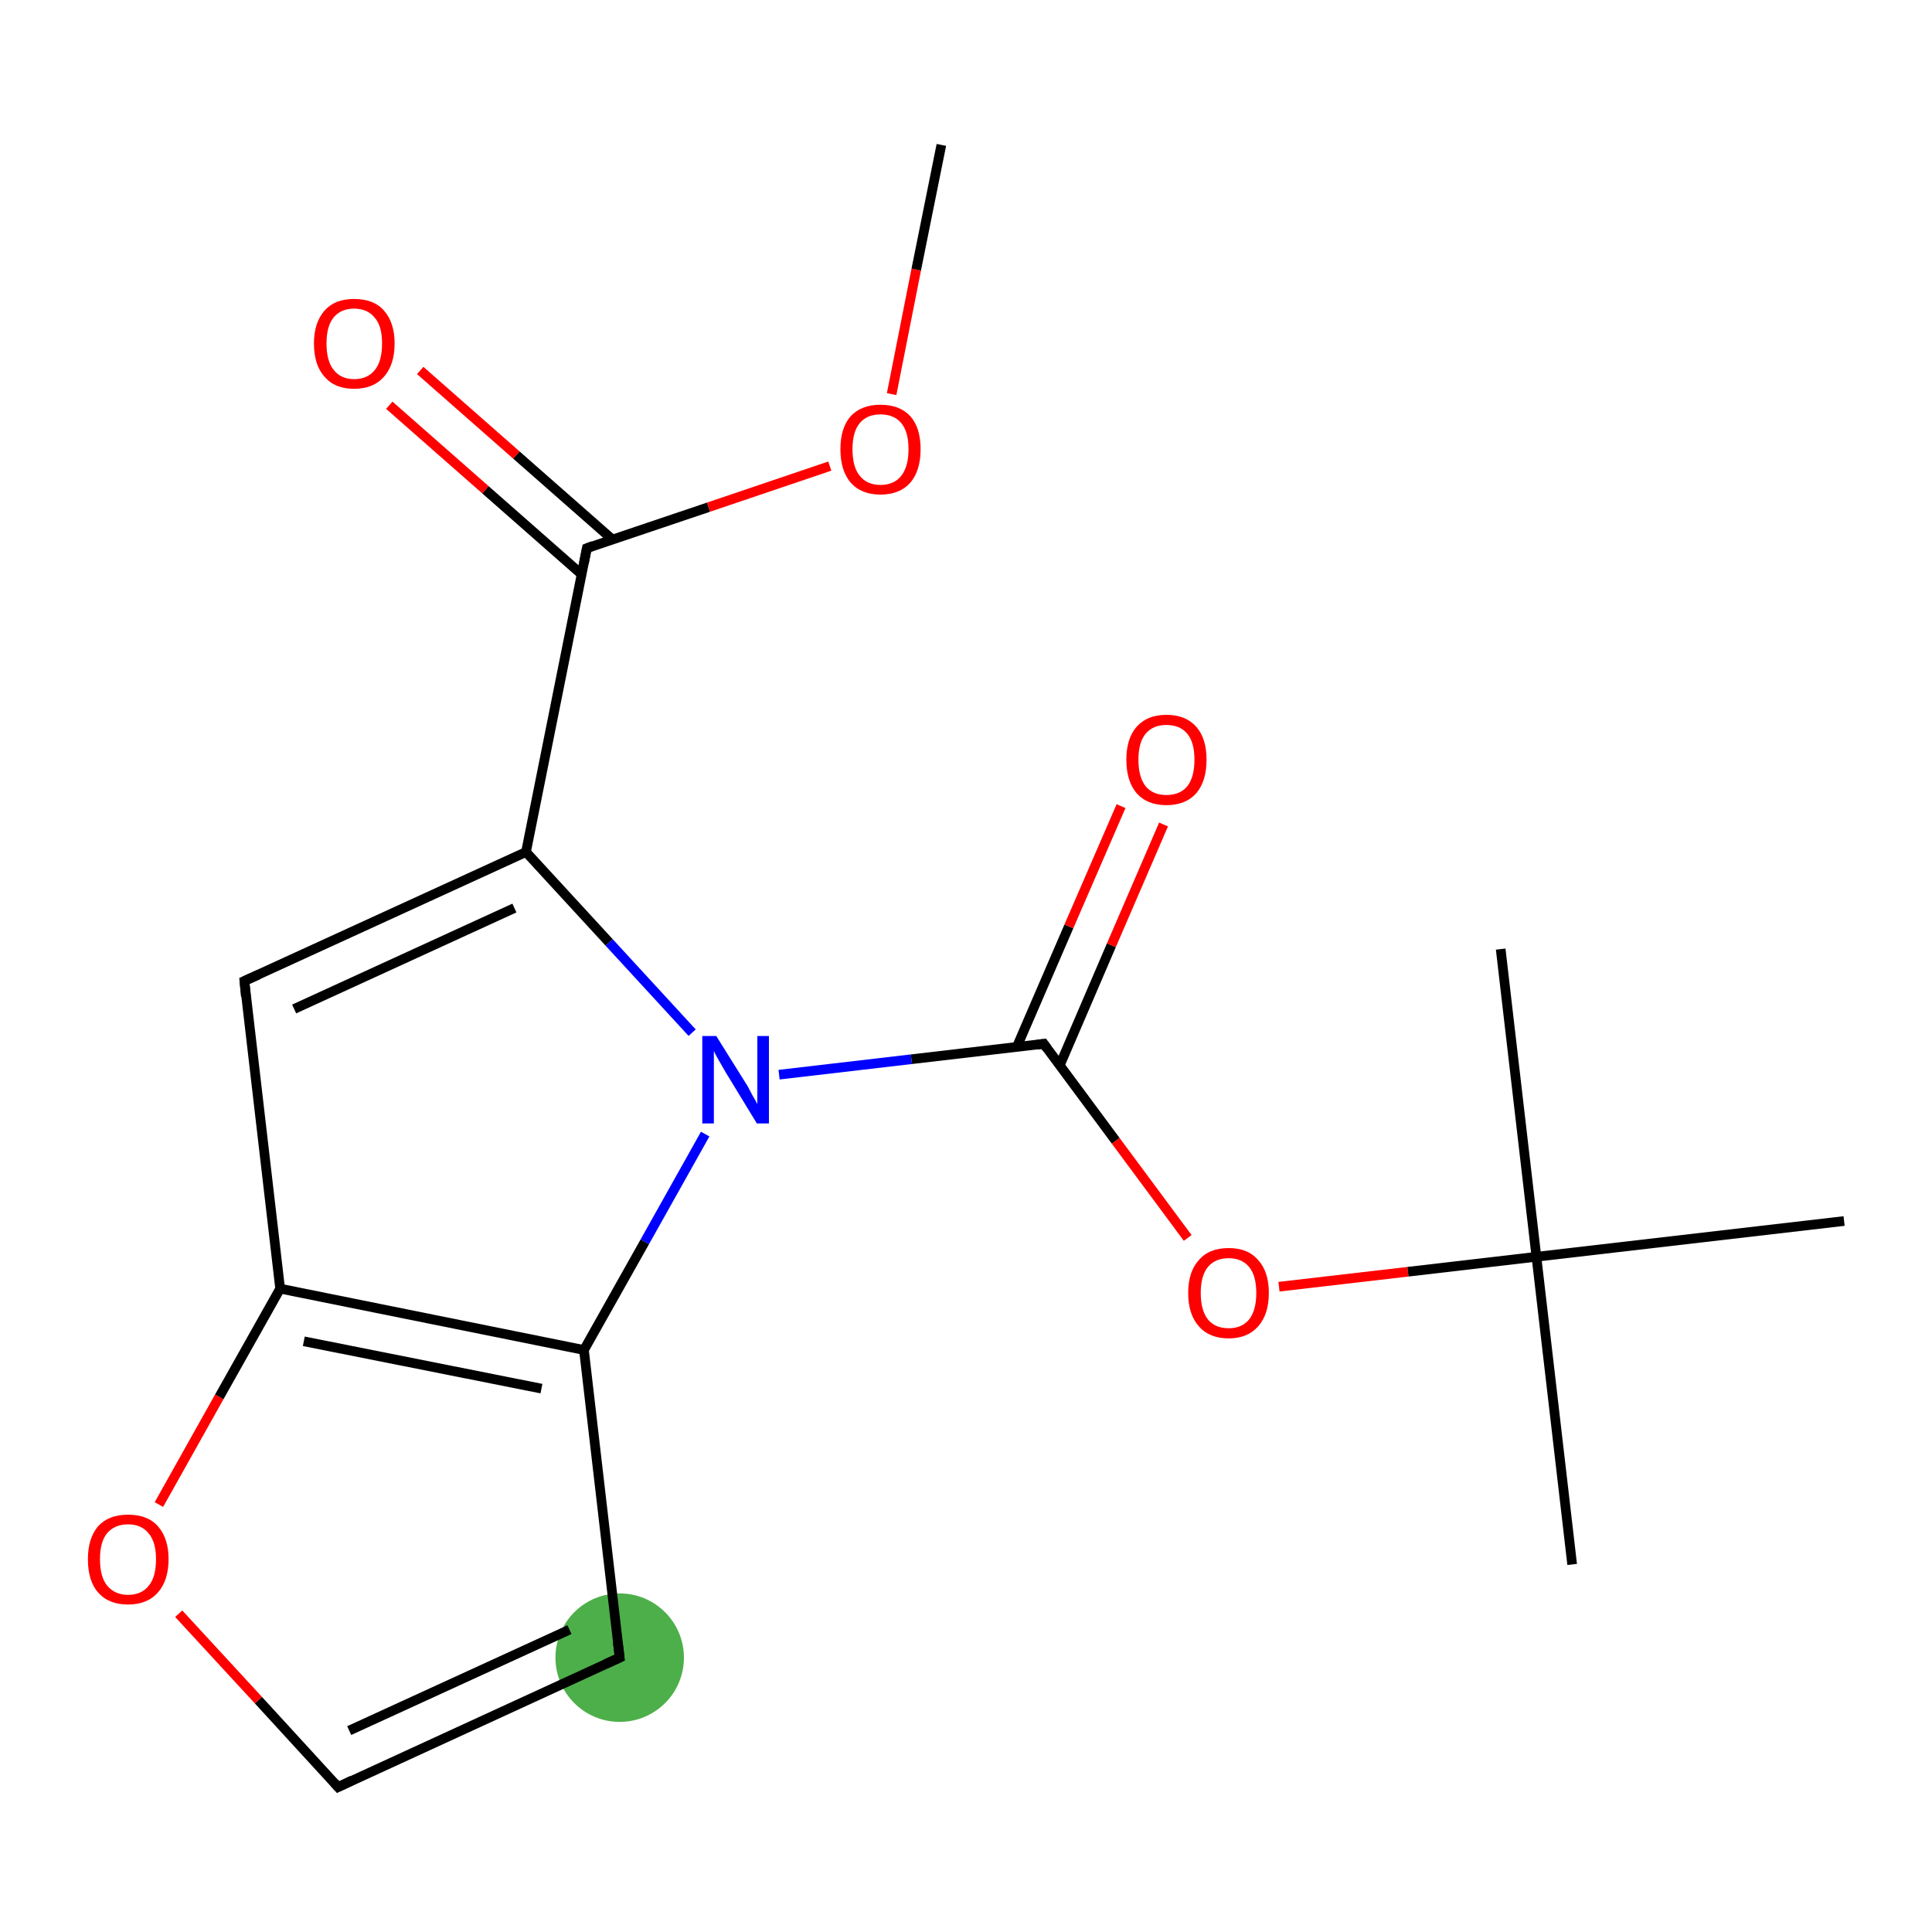<?xml version='1.0' encoding='iso-8859-1'?>
<svg version='1.1' baseProfile='full'
              xmlns='http://www.w3.org/2000/svg'
                      xmlns:rdkit='http://www.rdkit.org/xml'
                      xmlns:xlink='http://www.w3.org/1999/xlink'
                  xml:space='preserve'
width='400px' height='400px' viewBox='0 0 400 400'>
<!-- END OF HEADER -->
<rect style='opacity:1.0;fill:#FFFFFF;stroke:none' width='400.0' height='400.0' x='0.0' y='0.0'> </rect>
<ellipse cx='128.3' cy='343.2' rx='12.8' ry='12.8' class='atom-2'  style='fill:#4daf4a;fill-rule:evenodd;stroke:#4daf4a;stroke-width:1.0px;stroke-linecap:butt;stroke-linejoin:miter;stroke-opacity:1' />
<path class='bond-0 atom-0 atom-1' d='M 58.0,266.8 L 120.9,279.5' style='fill:none;fill-rule:evenodd;stroke:#000000;stroke-width:2.0px;stroke-linecap:butt;stroke-linejoin:miter;stroke-opacity:1' />
<path class='bond-0 atom-0 atom-1' d='M 62.9,277.7 L 112.1,287.5' style='fill:none;fill-rule:evenodd;stroke:#000000;stroke-width:2.0px;stroke-linecap:butt;stroke-linejoin:miter;stroke-opacity:1' />
<path class='bond-1 atom-1 atom-2' d='M 120.9,279.5 L 128.3,343.2' style='fill:none;fill-rule:evenodd;stroke:#000000;stroke-width:2.0px;stroke-linecap:butt;stroke-linejoin:miter;stroke-opacity:1' />
<path class='bond-2 atom-2 atom-3' d='M 128.3,343.2 L 70.0,370.0' style='fill:none;fill-rule:evenodd;stroke:#000000;stroke-width:2.0px;stroke-linecap:butt;stroke-linejoin:miter;stroke-opacity:1' />
<path class='bond-2 atom-2 atom-3' d='M 117.9,337.4 L 72.3,358.3' style='fill:none;fill-rule:evenodd;stroke:#000000;stroke-width:2.0px;stroke-linecap:butt;stroke-linejoin:miter;stroke-opacity:1' />
<path class='bond-3 atom-3 atom-4' d='M 70.0,370.0 L 53.5,352.0' style='fill:none;fill-rule:evenodd;stroke:#000000;stroke-width:2.0px;stroke-linecap:butt;stroke-linejoin:miter;stroke-opacity:1' />
<path class='bond-3 atom-3 atom-4' d='M 53.5,352.0 L 37.0,334.1' style='fill:none;fill-rule:evenodd;stroke:#FF0000;stroke-width:2.0px;stroke-linecap:butt;stroke-linejoin:miter;stroke-opacity:1' />
<path class='bond-4 atom-1 atom-5' d='M 120.9,279.5 L 133.5,257.1' style='fill:none;fill-rule:evenodd;stroke:#000000;stroke-width:2.0px;stroke-linecap:butt;stroke-linejoin:miter;stroke-opacity:1' />
<path class='bond-4 atom-1 atom-5' d='M 133.5,257.1 L 146.0,234.8' style='fill:none;fill-rule:evenodd;stroke:#0000FF;stroke-width:2.0px;stroke-linecap:butt;stroke-linejoin:miter;stroke-opacity:1' />
<path class='bond-5 atom-5 atom-6' d='M 143.3,213.8 L 126.1,195.1' style='fill:none;fill-rule:evenodd;stroke:#0000FF;stroke-width:2.0px;stroke-linecap:butt;stroke-linejoin:miter;stroke-opacity:1' />
<path class='bond-5 atom-5 atom-6' d='M 126.1,195.1 L 108.9,176.4' style='fill:none;fill-rule:evenodd;stroke:#000000;stroke-width:2.0px;stroke-linecap:butt;stroke-linejoin:miter;stroke-opacity:1' />
<path class='bond-6 atom-6 atom-7' d='M 108.9,176.4 L 50.6,203.1' style='fill:none;fill-rule:evenodd;stroke:#000000;stroke-width:2.0px;stroke-linecap:butt;stroke-linejoin:miter;stroke-opacity:1' />
<path class='bond-6 atom-6 atom-7' d='M 106.5,188.0 L 60.9,208.9' style='fill:none;fill-rule:evenodd;stroke:#000000;stroke-width:2.0px;stroke-linecap:butt;stroke-linejoin:miter;stroke-opacity:1' />
<path class='bond-7 atom-6 atom-8' d='M 108.9,176.4 L 121.5,113.5' style='fill:none;fill-rule:evenodd;stroke:#000000;stroke-width:2.0px;stroke-linecap:butt;stroke-linejoin:miter;stroke-opacity:1' />
<path class='bond-8 atom-8 atom-9' d='M 126.8,111.7 L 106.9,94.2' style='fill:none;fill-rule:evenodd;stroke:#000000;stroke-width:2.0px;stroke-linecap:butt;stroke-linejoin:miter;stroke-opacity:1' />
<path class='bond-8 atom-8 atom-9' d='M 106.9,94.2 L 87.0,76.7' style='fill:none;fill-rule:evenodd;stroke:#FF0000;stroke-width:2.0px;stroke-linecap:butt;stroke-linejoin:miter;stroke-opacity:1' />
<path class='bond-8 atom-8 atom-9' d='M 120.4,118.9 L 100.5,101.4' style='fill:none;fill-rule:evenodd;stroke:#000000;stroke-width:2.0px;stroke-linecap:butt;stroke-linejoin:miter;stroke-opacity:1' />
<path class='bond-8 atom-8 atom-9' d='M 100.5,101.4 L 80.6,83.9' style='fill:none;fill-rule:evenodd;stroke:#FF0000;stroke-width:2.0px;stroke-linecap:butt;stroke-linejoin:miter;stroke-opacity:1' />
<path class='bond-9 atom-8 atom-10' d='M 121.5,113.5 L 146.7,105.0' style='fill:none;fill-rule:evenodd;stroke:#000000;stroke-width:2.0px;stroke-linecap:butt;stroke-linejoin:miter;stroke-opacity:1' />
<path class='bond-9 atom-8 atom-10' d='M 146.7,105.0 L 171.8,96.5' style='fill:none;fill-rule:evenodd;stroke:#FF0000;stroke-width:2.0px;stroke-linecap:butt;stroke-linejoin:miter;stroke-opacity:1' />
<path class='bond-10 atom-10 atom-11' d='M 184.6,81.6 L 189.7,55.8' style='fill:none;fill-rule:evenodd;stroke:#FF0000;stroke-width:2.0px;stroke-linecap:butt;stroke-linejoin:miter;stroke-opacity:1' />
<path class='bond-10 atom-10 atom-11' d='M 189.7,55.8 L 194.9,30.0' style='fill:none;fill-rule:evenodd;stroke:#000000;stroke-width:2.0px;stroke-linecap:butt;stroke-linejoin:miter;stroke-opacity:1' />
<path class='bond-11 atom-5 atom-12' d='M 161.3,222.5 L 188.7,219.3' style='fill:none;fill-rule:evenodd;stroke:#0000FF;stroke-width:2.0px;stroke-linecap:butt;stroke-linejoin:miter;stroke-opacity:1' />
<path class='bond-11 atom-5 atom-12' d='M 188.7,219.3 L 216.1,216.1' style='fill:none;fill-rule:evenodd;stroke:#000000;stroke-width:2.0px;stroke-linecap:butt;stroke-linejoin:miter;stroke-opacity:1' />
<path class='bond-12 atom-12 atom-13' d='M 219.4,220.6 L 230.1,195.7' style='fill:none;fill-rule:evenodd;stroke:#000000;stroke-width:2.0px;stroke-linecap:butt;stroke-linejoin:miter;stroke-opacity:1' />
<path class='bond-12 atom-12 atom-13' d='M 230.1,195.7 L 240.9,170.7' style='fill:none;fill-rule:evenodd;stroke:#FF0000;stroke-width:2.0px;stroke-linecap:butt;stroke-linejoin:miter;stroke-opacity:1' />
<path class='bond-12 atom-12 atom-13' d='M 210.5,216.8 L 221.3,191.8' style='fill:none;fill-rule:evenodd;stroke:#000000;stroke-width:2.0px;stroke-linecap:butt;stroke-linejoin:miter;stroke-opacity:1' />
<path class='bond-12 atom-12 atom-13' d='M 221.3,191.8 L 232.1,166.9' style='fill:none;fill-rule:evenodd;stroke:#FF0000;stroke-width:2.0px;stroke-linecap:butt;stroke-linejoin:miter;stroke-opacity:1' />
<path class='bond-13 atom-12 atom-14' d='M 216.1,216.1 L 231.0,236.2' style='fill:none;fill-rule:evenodd;stroke:#000000;stroke-width:2.0px;stroke-linecap:butt;stroke-linejoin:miter;stroke-opacity:1' />
<path class='bond-13 atom-12 atom-14' d='M 231.0,236.2 L 245.9,256.3' style='fill:none;fill-rule:evenodd;stroke:#FF0000;stroke-width:2.0px;stroke-linecap:butt;stroke-linejoin:miter;stroke-opacity:1' />
<path class='bond-14 atom-14 atom-15' d='M 264.8,266.4 L 291.5,263.3' style='fill:none;fill-rule:evenodd;stroke:#FF0000;stroke-width:2.0px;stroke-linecap:butt;stroke-linejoin:miter;stroke-opacity:1' />
<path class='bond-14 atom-14 atom-15' d='M 291.5,263.3 L 318.1,260.2' style='fill:none;fill-rule:evenodd;stroke:#000000;stroke-width:2.0px;stroke-linecap:butt;stroke-linejoin:miter;stroke-opacity:1' />
<path class='bond-15 atom-15 atom-16' d='M 318.1,260.2 L 325.5,323.9' style='fill:none;fill-rule:evenodd;stroke:#000000;stroke-width:2.0px;stroke-linecap:butt;stroke-linejoin:miter;stroke-opacity:1' />
<path class='bond-16 atom-15 atom-17' d='M 318.1,260.2 L 310.7,196.5' style='fill:none;fill-rule:evenodd;stroke:#000000;stroke-width:2.0px;stroke-linecap:butt;stroke-linejoin:miter;stroke-opacity:1' />
<path class='bond-17 atom-15 atom-18' d='M 318.1,260.2 L 381.8,252.8' style='fill:none;fill-rule:evenodd;stroke:#000000;stroke-width:2.0px;stroke-linecap:butt;stroke-linejoin:miter;stroke-opacity:1' />
<path class='bond-18 atom-4 atom-0' d='M 32.9,311.5 L 45.4,289.2' style='fill:none;fill-rule:evenodd;stroke:#FF0000;stroke-width:2.0px;stroke-linecap:butt;stroke-linejoin:miter;stroke-opacity:1' />
<path class='bond-18 atom-4 atom-0' d='M 45.4,289.2 L 58.0,266.8' style='fill:none;fill-rule:evenodd;stroke:#000000;stroke-width:2.0px;stroke-linecap:butt;stroke-linejoin:miter;stroke-opacity:1' />
<path class='bond-19 atom-7 atom-0' d='M 50.6,203.1 L 58.0,266.8' style='fill:none;fill-rule:evenodd;stroke:#000000;stroke-width:2.0px;stroke-linecap:butt;stroke-linejoin:miter;stroke-opacity:1' />
<path d='M 127.9,340.0 L 128.3,343.2 L 125.4,344.5' style='fill:none;stroke:#000000;stroke-width:2.0px;stroke-linecap:butt;stroke-linejoin:miter;stroke-opacity:1;' />
<path d='M 72.9,368.6 L 70.0,370.0 L 69.2,369.1' style='fill:none;stroke:#000000;stroke-width:2.0px;stroke-linecap:butt;stroke-linejoin:miter;stroke-opacity:1;' />
<path d='M 53.5,201.8 L 50.6,203.1 L 50.9,206.3' style='fill:none;stroke:#000000;stroke-width:2.0px;stroke-linecap:butt;stroke-linejoin:miter;stroke-opacity:1;' />
<path d='M 120.9,116.6 L 121.5,113.5 L 122.8,113.0' style='fill:none;stroke:#000000;stroke-width:2.0px;stroke-linecap:butt;stroke-linejoin:miter;stroke-opacity:1;' />
<path d='M 214.7,216.3 L 216.1,216.1 L 216.8,217.1' style='fill:none;stroke:#000000;stroke-width:2.0px;stroke-linecap:butt;stroke-linejoin:miter;stroke-opacity:1;' />
<path class='atom-4' d='M 18.2 322.8
Q 18.2 318.5, 20.3 316.0
Q 22.5 313.6, 26.5 313.6
Q 30.6 313.6, 32.7 316.0
Q 34.9 318.5, 34.9 322.8
Q 34.9 327.2, 32.7 329.7
Q 30.5 332.2, 26.5 332.2
Q 22.5 332.2, 20.3 329.7
Q 18.2 327.3, 18.2 322.8
M 26.5 330.2
Q 29.3 330.2, 30.8 328.3
Q 32.3 326.5, 32.3 322.8
Q 32.3 319.3, 30.8 317.5
Q 29.3 315.6, 26.5 315.6
Q 23.8 315.6, 22.2 317.4
Q 20.7 319.2, 20.7 322.8
Q 20.7 326.5, 22.2 328.3
Q 23.8 330.2, 26.5 330.2
' fill='#FF0000'/>
<path class='atom-5' d='M 148.3 214.5
L 154.3 224.1
Q 154.9 225.0, 155.8 226.8
Q 156.8 228.5, 156.8 228.6
L 156.8 214.5
L 159.2 214.5
L 159.2 232.6
L 156.7 232.6
L 150.3 222.1
Q 149.6 220.9, 148.8 219.5
Q 148.0 218.1, 147.8 217.6
L 147.8 232.6
L 145.4 232.6
L 145.4 214.5
L 148.3 214.5
' fill='#0000FF'/>
<path class='atom-9' d='M 65.0 71.1
Q 65.0 66.8, 67.2 64.3
Q 69.3 61.9, 73.3 61.9
Q 77.4 61.9, 79.5 64.3
Q 81.7 66.8, 81.7 71.1
Q 81.7 75.5, 79.5 78.0
Q 77.3 80.5, 73.3 80.5
Q 69.3 80.5, 67.2 78.0
Q 65.0 75.6, 65.0 71.1
M 73.3 78.5
Q 76.1 78.5, 77.6 76.6
Q 79.1 74.8, 79.1 71.1
Q 79.1 67.5, 77.6 65.8
Q 76.1 63.9, 73.3 63.9
Q 70.6 63.9, 69.1 65.7
Q 67.6 67.5, 67.6 71.1
Q 67.6 74.8, 69.1 76.6
Q 70.6 78.5, 73.3 78.5
' fill='#FF0000'/>
<path class='atom-10' d='M 174.0 93.0
Q 174.0 88.6, 176.1 86.2
Q 178.3 83.8, 182.3 83.8
Q 186.3 83.8, 188.5 86.2
Q 190.6 88.6, 190.6 93.0
Q 190.6 97.4, 188.5 99.9
Q 186.3 102.4, 182.3 102.4
Q 178.3 102.4, 176.1 99.9
Q 174.0 97.4, 174.0 93.0
M 182.3 100.4
Q 185.1 100.4, 186.6 98.5
Q 188.1 96.6, 188.1 93.0
Q 188.1 89.4, 186.6 87.6
Q 185.1 85.8, 182.3 85.8
Q 179.5 85.8, 178.0 87.6
Q 176.5 89.4, 176.5 93.0
Q 176.5 96.7, 178.0 98.5
Q 179.5 100.4, 182.3 100.4
' fill='#FF0000'/>
<path class='atom-13' d='M 233.2 157.3
Q 233.2 152.9, 235.3 150.5
Q 237.5 148.0, 241.5 148.0
Q 245.5 148.0, 247.7 150.5
Q 249.8 152.9, 249.8 157.3
Q 249.8 161.7, 247.7 164.2
Q 245.5 166.7, 241.5 166.7
Q 237.5 166.7, 235.3 164.2
Q 233.2 161.7, 233.2 157.3
M 241.5 164.6
Q 244.3 164.6, 245.8 162.8
Q 247.3 160.9, 247.3 157.3
Q 247.3 153.7, 245.8 151.9
Q 244.3 150.1, 241.5 150.1
Q 238.7 150.1, 237.2 151.9
Q 235.7 153.7, 235.7 157.3
Q 235.7 160.9, 237.2 162.8
Q 238.7 164.6, 241.5 164.6
' fill='#FF0000'/>
<path class='atom-14' d='M 246.0 267.7
Q 246.0 263.3, 248.2 260.9
Q 250.3 258.4, 254.4 258.4
Q 258.4 258.4, 260.5 260.9
Q 262.7 263.3, 262.7 267.7
Q 262.7 272.1, 260.5 274.6
Q 258.3 277.1, 254.4 277.1
Q 250.4 277.1, 248.2 274.6
Q 246.0 272.1, 246.0 267.7
M 254.4 275.0
Q 257.1 275.0, 258.6 273.2
Q 260.1 271.3, 260.1 267.7
Q 260.1 264.1, 258.6 262.3
Q 257.1 260.5, 254.4 260.5
Q 251.6 260.5, 250.1 262.3
Q 248.6 264.1, 248.6 267.7
Q 248.6 271.3, 250.1 273.2
Q 251.6 275.0, 254.4 275.0
' fill='#FF0000'/>
</svg>
